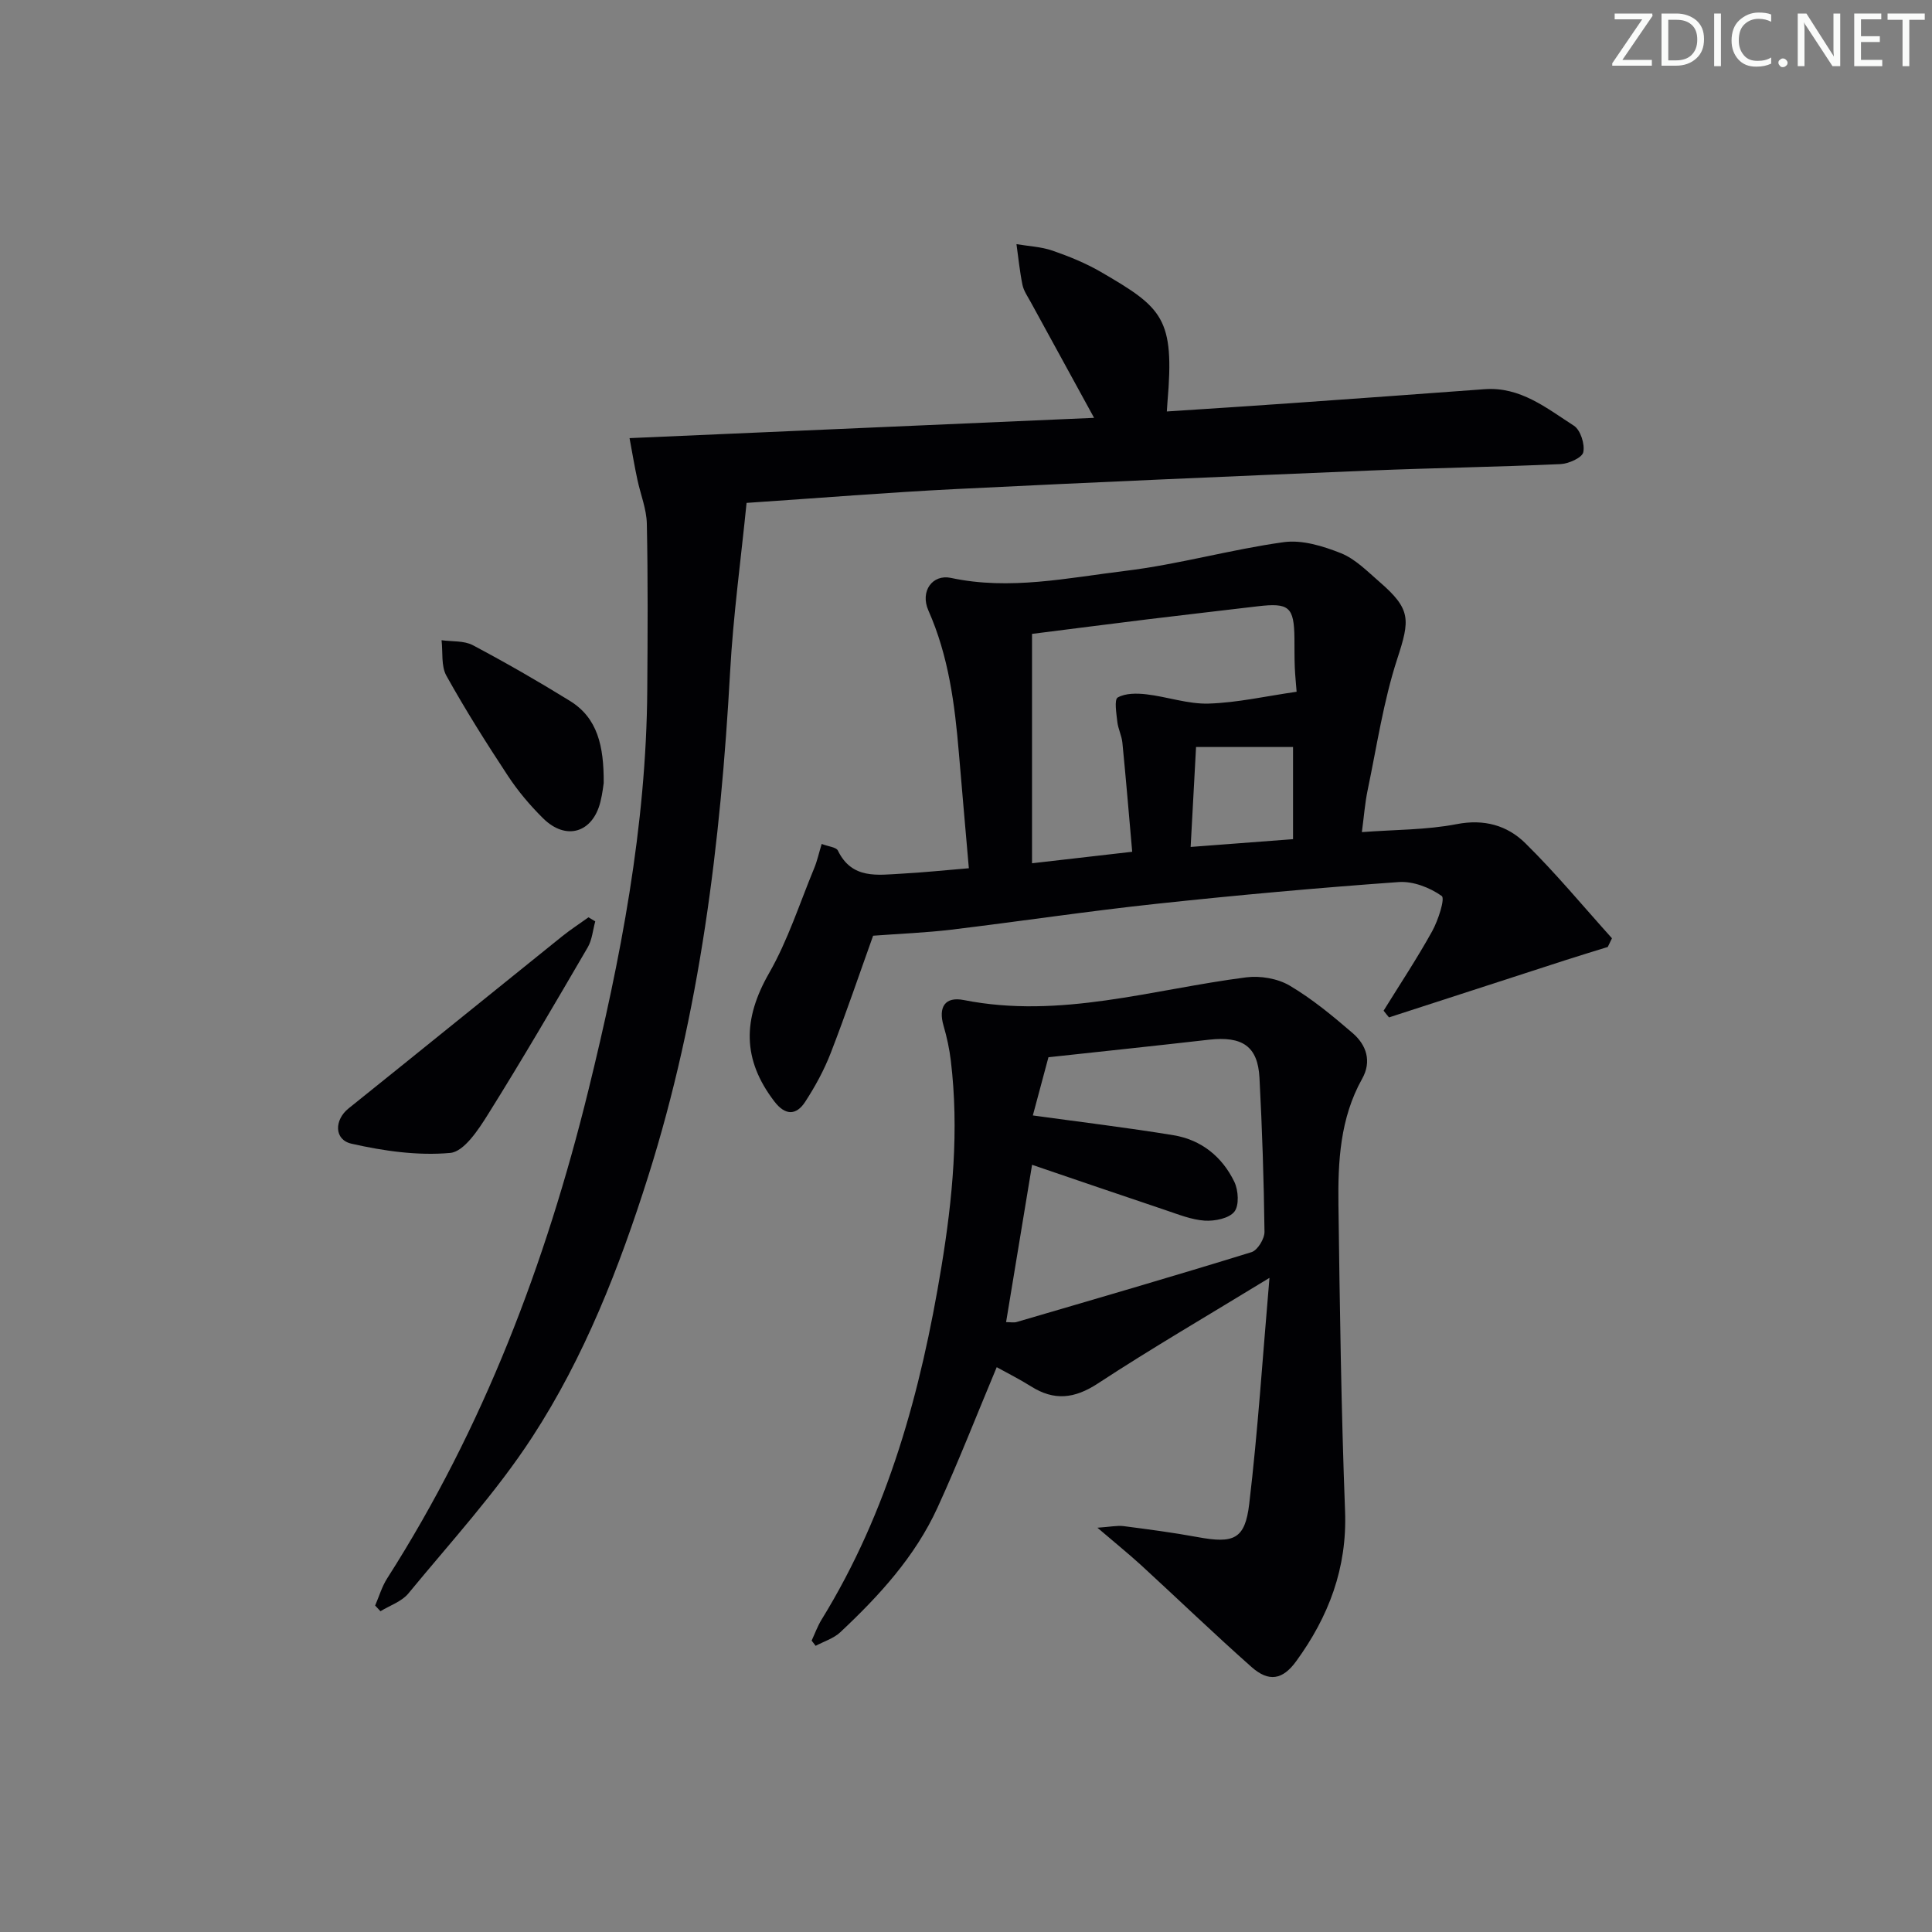 <svg enable-background="new 0 0 400 400" viewBox="0 0 400 400" xmlns="http://www.w3.org/2000/svg"><rect x="0" y="0" width="400" height="400" fill="#808080" stroke="none"/><g fill="#fafbfa"><path d="m342.2 3.2-6.3 9.2h6.1v1.2h-8.2v-.5l6.2-9.1h-5.7v-1.2h7.8v.4z"/><path d="m344 13.7v-10.9h3.1c1.6 0 3 .5 4.1 1.4 1.1 1 1.6 2.2 1.6 3.9s-.5 3-1.6 4-2.5 1.5-4.2 1.5h-3zm1.4-9.6v8.4h1.6c1.4 0 2.5-.4 3.2-1.1.8-.8 1.2-1.8 1.2-3.2s-.4-2.4-1.2-3.1-1.8-1-3.1-1z"/><path d="m356.3 2.8v10.9h-1.4v-10.9z"/><path d="m366.6 13.2c-.8.4-1.8.6-3 .6-1.6 0-2.8-.5-3.7-1.5s-1.4-2.3-1.4-3.9c0-1.7.5-3.2 1.6-4.2s2.4-1.6 4-1.6c1 0 1.9.1 2.6.4v1.5c-.8-.4-1.6-.6-2.6-.6-1.2 0-2.2.4-3 1.2s-1.1 1.9-1.1 3.3c0 1.3.4 2.3 1.1 3.1s1.6 1.1 2.8 1.1c1.1 0 2-.2 2.8-.7v1.3z"/><path d="m368.2 13c0-.3.1-.5.3-.6.2-.2.4-.3.6-.3.3 0 .5.1.7.3s.3.4.3.6-.1.5-.3.6c-.2.2-.4.3-.7.3s-.5-.1-.6-.3c-.2-.2-.3-.4-.3-.6z"/><path d="m381.1 13.7h-1.7l-5.5-8.4c-.2-.2-.3-.5-.4-.7 0 .2.1.8.1 1.5v7.6h-1.4v-10.9h1.8l5.3 8.3c.3.4.4.6.4.8 0-.3-.1-.8-.1-1.6v-7.5h1.4v10.9z"/><path d="m389.7 13.7h-5.8v-10.9h5.6v1.2h-4.2v3.5h3.9v1.2h-3.9v3.7h4.4z"/><path d="m398.4 4.1h-3.1v9.6h-1.4v-9.6h-3.1v-1.3h7.7v1.3z"/></g><path d="m130.34 90.71c32.64-1.42 64.25-2.8 96.18-4.2-4.67-8.53-8.9-16.24-13.11-23.95-.64-1.17-1.46-2.33-1.72-3.59-.57-2.77-.84-5.61-1.24-8.42 2.49.42 5.09.53 7.45 1.34 3.44 1.19 6.88 2.59 10.02 4.41 12.81 7.45 15.29 9.56 13.79 26.96-.04.44-.06.88-.13 1.93 8.64-.57 17.07-1.1 25.49-1.7 13.42-.95 26.85-1.91 40.27-2.91 7.43-.56 12.87 3.93 18.52 7.56 1.36.88 2.3 3.82 1.94 5.49-.24 1.14-3.04 2.39-4.75 2.46-13.12.59-26.27.79-39.39 1.33-28.57 1.19-57.14 2.41-85.7 3.83-14.09.7-28.16 1.85-43.39 2.87-1.17 11.72-2.77 23.33-3.41 35-1.96 35.42-6.21 70.42-16.95 104.4-5.98 18.92-13.21 37.41-24.02 54.02-7.48 11.49-16.9 21.74-25.65 32.38-1.38 1.67-3.82 2.47-5.77 3.67-.37-.39-.73-.78-1.1-1.18.82-1.89 1.4-3.93 2.5-5.64 19.9-31.15 32.83-65.21 41.61-100.88 6.71-27.27 12.04-54.83 12.23-83.09.08-11.45.15-22.91-.09-34.36-.06-3.07-1.32-6.1-1.96-9.16-.56-2.59-1-5.21-1.62-8.57z" fill="#010104"/><path d="m262.83 264.57c-12.96 7.92-24.45 14.6-35.54 21.87-4.83 3.16-9.03 3.62-13.82.6-2.35-1.48-4.84-2.72-7.11-3.98-4.16 9.93-7.93 19.63-12.26 29.08-4.64 10.14-12.09 18.26-20.14 25.81-1.37 1.28-3.38 1.89-5.09 2.8-.28-.36-.55-.72-.83-1.08.68-1.45 1.22-2.98 2.05-4.33 13.84-22.46 20.59-47.32 24.82-73.05 2.33-14.15 3.67-28.35 1.95-42.67-.29-2.45-.82-4.89-1.51-7.26-1.11-3.82.27-6.09 4.2-5.31 19.98 3.96 39.05-2.22 58.46-4.7 2.91-.37 6.48.23 8.97 1.69 4.68 2.76 8.95 6.3 13.08 9.86 2.84 2.45 3.98 5.84 1.96 9.44-4.58 8.18-5.03 17.15-4.91 26.13.28 21.14.57 42.28 1.37 63.4.45 11.79-3.4 21.86-10.14 31.1-2.79 3.83-5.65 4.33-9.23 1.16-7.72-6.84-15.15-14-22.75-20.98-2.64-2.42-5.44-4.67-9.15-7.85 2.68-.18 4.08-.5 5.43-.33 5.1.66 10.21 1.33 15.27 2.26 7.51 1.39 9.86.5 10.73-6.87 1.79-15.1 2.77-30.32 4.19-46.79zm-45.76-45.68c-1.07 4-2.21 8.26-3.23 12.05 10.17 1.41 19.69 2.54 29.14 4.1 5.74.95 10.06 4.45 12.57 9.63.85 1.76 1.04 4.91.01 6.2-1.12 1.4-4.06 1.98-6.14 1.85-2.74-.18-5.46-1.29-8.12-2.18-9.25-3.1-18.48-6.27-27.62-9.38-1.8 10.9-3.57 21.61-5.38 32.57.93 0 1.6.15 2.18-.02 16.24-4.76 32.48-9.47 48.64-14.47 1.25-.39 2.7-2.77 2.68-4.21-.13-10.64-.48-21.28-1.04-31.91-.35-6.49-3.53-8.64-10.45-7.86-10.88 1.24-21.77 2.39-33.24 3.63z" fill="#010104"/><path d="m286.46 209.25c3.38-5.46 6.94-10.83 10.05-16.44 1.25-2.26 2.72-6.79 1.98-7.31-2.45-1.74-5.93-3.09-8.9-2.88-16.73 1.2-33.45 2.71-50.13 4.5-14.2 1.52-28.33 3.65-42.51 5.36-5.26.63-10.58.83-16.18 1.25-2.82 7.86-5.62 16.13-8.77 24.27-1.37 3.53-3.22 6.93-5.29 10.11-1.86 2.87-4.15 2.86-6.38-.06-6.68-8.71-6.56-17.05-1.09-26.59 3.89-6.79 6.31-14.42 9.33-21.71.62-1.49.96-3.09 1.55-5.02 1.42.55 3.02.66 3.36 1.38 2.91 5.99 8.22 5.04 13.25 4.77 4.46-.24 8.91-.71 13.86-1.12-.7-8.09-1.4-15.95-2.06-23.81-.85-10.11-2.12-20.08-6.31-29.54-1.79-4.04.88-7.57 4.66-6.76 12.19 2.61 24.17-.01 36.12-1.46 11-1.33 21.78-4.42 32.77-5.94 3.81-.53 8.16.81 11.87 2.29 2.97 1.19 5.45 3.75 7.96 5.92 6.59 5.7 6.33 7.84 3.68 15.97-2.86 8.78-4.22 18.06-6.12 27.14-.57 2.72-.77 5.52-1.2 8.71 6.87-.52 13.37-.44 19.62-1.65 5.71-1.11 10.49.27 14.22 3.94 6.32 6.22 11.99 13.09 17.94 19.69-.29.6-.58 1.2-.87 1.8-2.9.9-5.8 1.78-8.69 2.71-12.2 3.95-24.4 7.91-36.6 11.87-.39-.45-.76-.92-1.12-1.39zm-52.05-32.9c-.68-7.74-1.3-15.16-2.03-22.57-.14-1.47-.89-2.87-1.05-4.34-.19-1.73-.67-4.6.08-5.03 1.6-.91 3.95-.89 5.93-.66 4.32.5 8.62 2.05 12.89 1.92 5.9-.18 11.77-1.52 18.22-2.45-.12-1.62-.31-3.36-.38-5.1-.08-1.99-.05-3.99-.07-5.99-.08-6.49-1.11-7.37-7.63-6.6-7.58.9-15.16 1.77-22.74 2.69-7.82.96-15.63 1.97-23.96 3.02v47.49c6.76-.78 13.45-1.55 20.74-2.38zm33.3-21.69c-6.92 0-13.32 0-20.08 0-.37 6.91-.74 13.58-1.12 20.69 7.39-.56 14.21-1.08 21.2-1.61 0-6.84 0-12.93 0-19.08z" fill="#010104"/><path d="m123.24 190.76c-.5 1.81-.65 3.83-1.57 5.4-6.77 11.6-13.53 23.2-20.65 34.58-1.98 3.17-4.95 7.7-7.8 7.96-6.73.61-13.79-.4-20.45-1.91-3.65-.83-3.55-4.94-.62-7.29 14.75-11.83 29.44-23.75 44.18-35.6 1.76-1.42 3.67-2.65 5.51-3.98.46.29.93.57 1.4.84z" fill="#010104"/><path d="m124.99 162.13c-.06.36-.25 2.17-.69 3.92-1.61 6.4-7.14 8.05-11.86 3.37-2.7-2.67-5.2-5.63-7.28-8.79-4.46-6.77-8.8-13.65-12.74-20.73-1.12-2.01-.71-4.88-1-7.35 2.17.31 4.64.06 6.47 1.03 6.83 3.62 13.55 7.48 20.13 11.55 5.68 3.52 7.02 9.28 6.97 17z" fill="#010104"/></svg>
